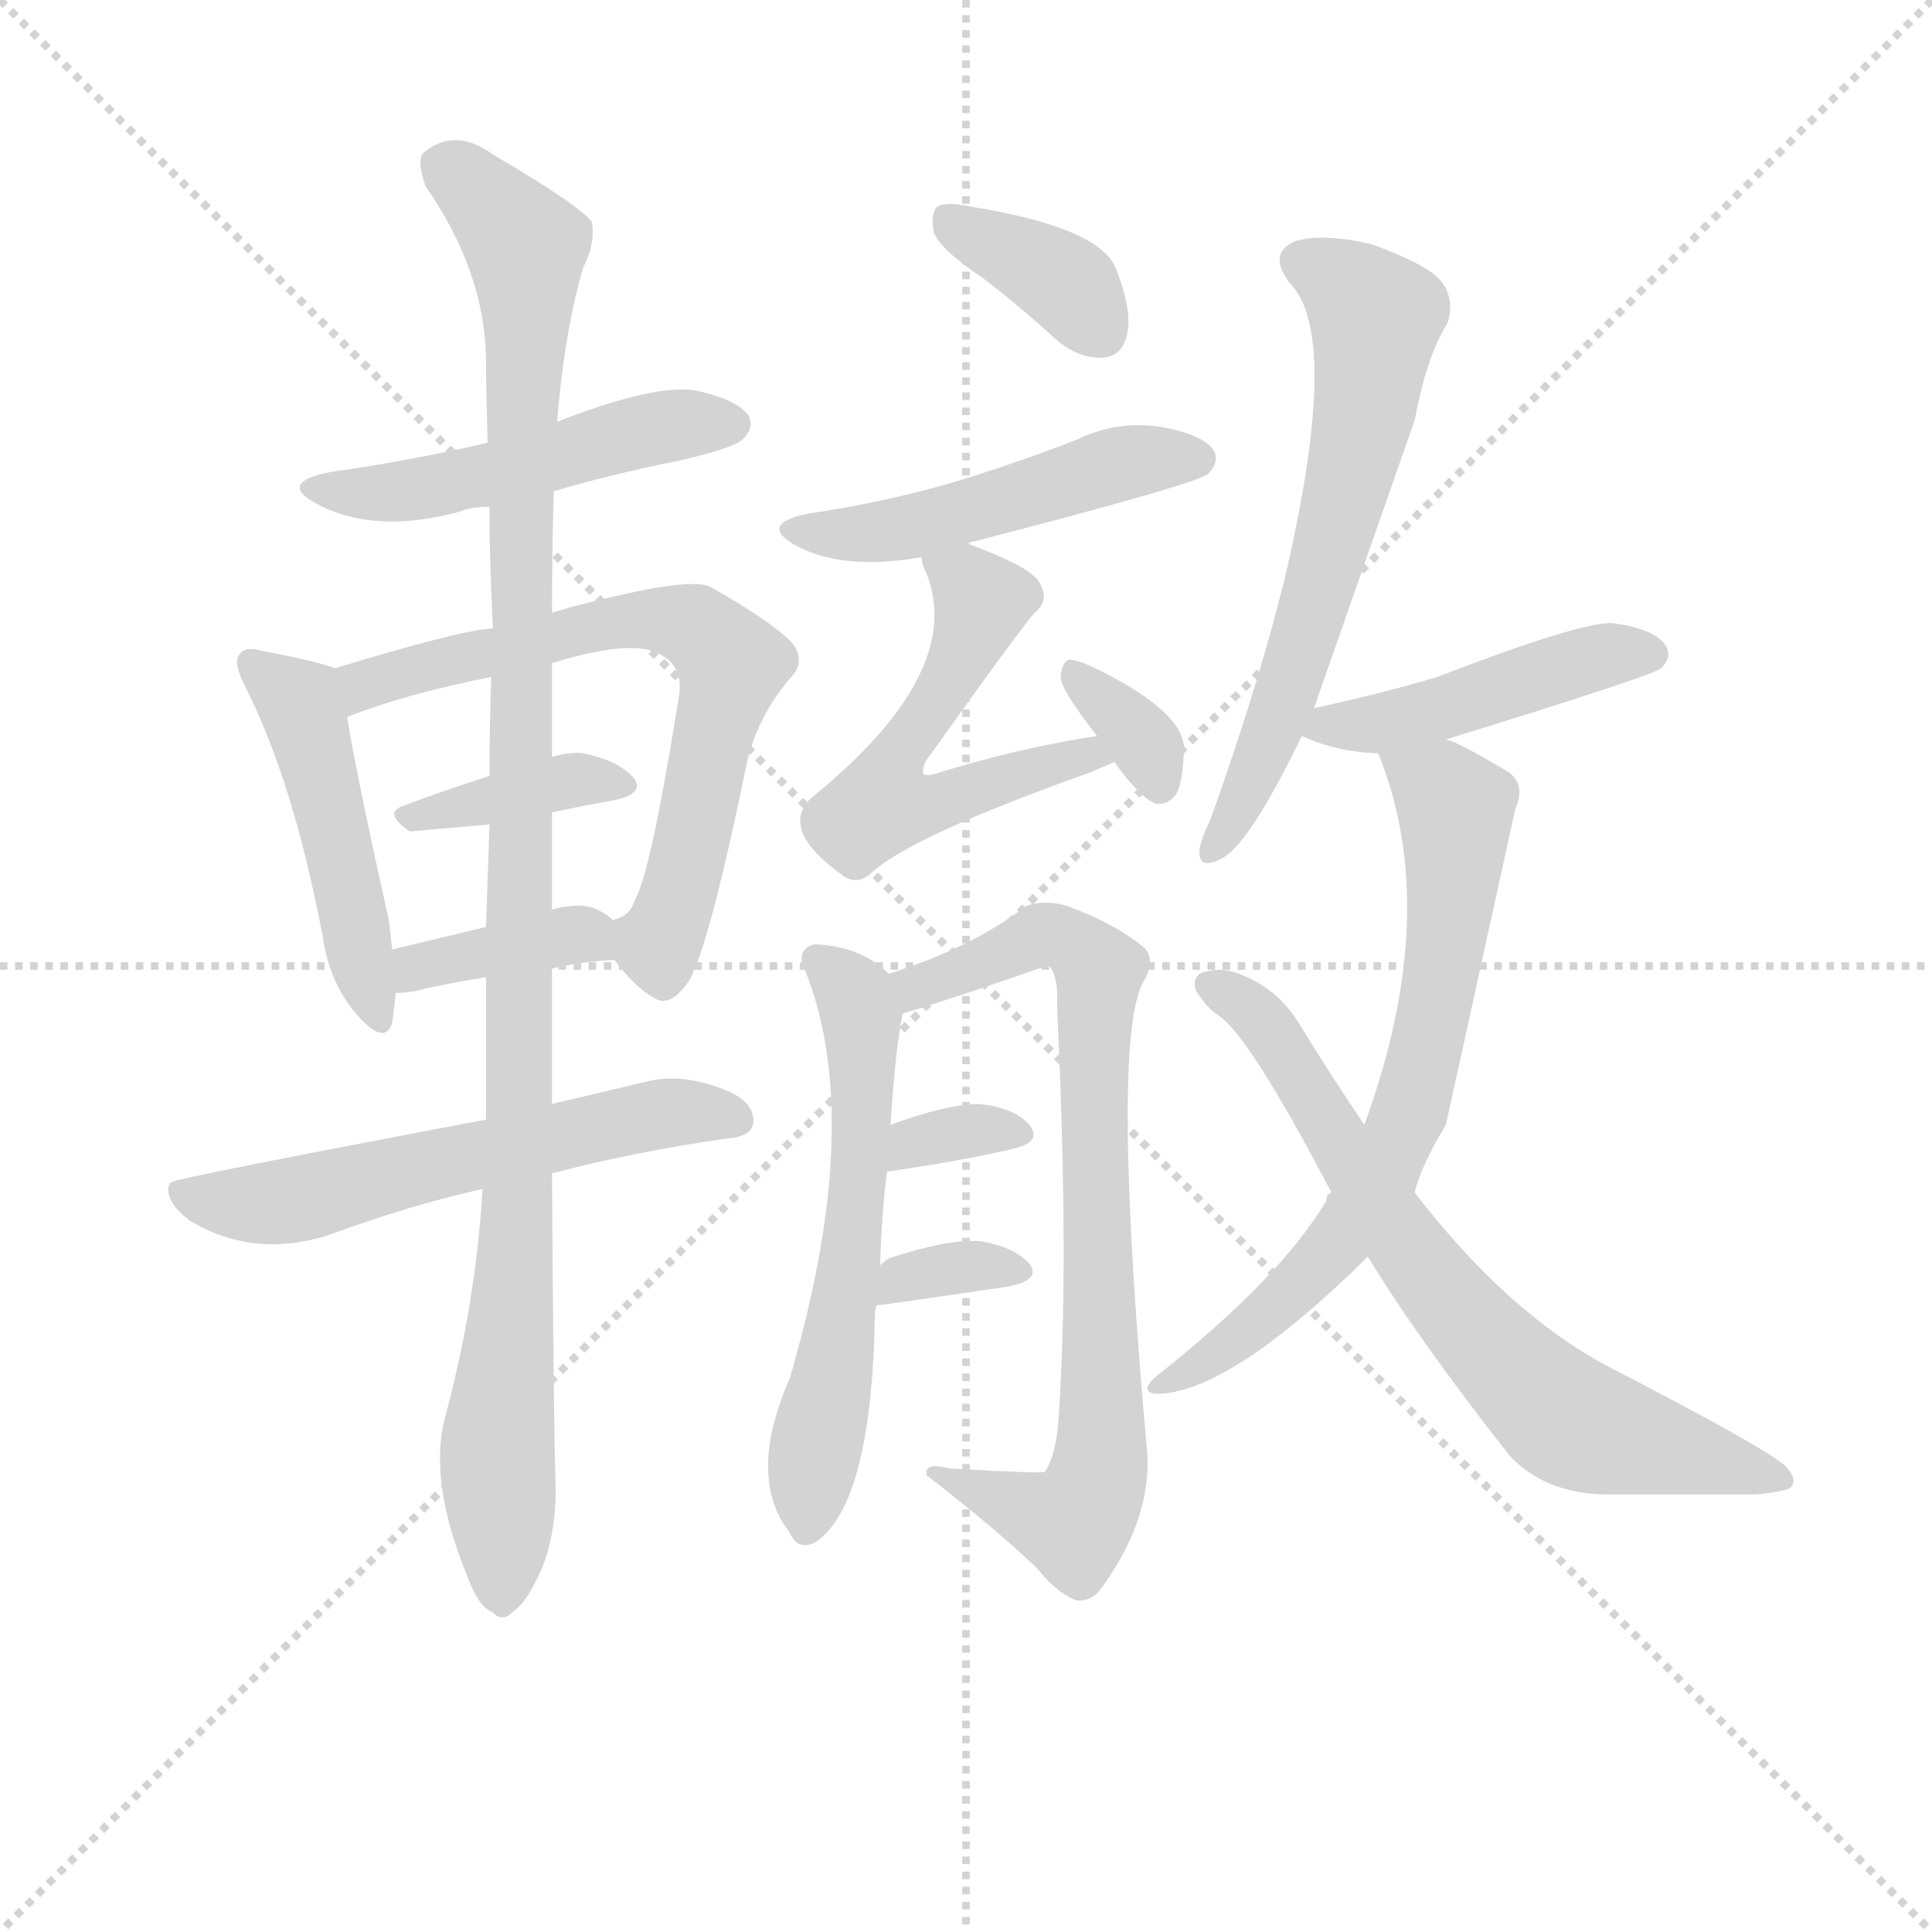 <svg version="1.1" viewBox="0 0 1024 1024" xmlns="http://www.w3.org/2000/svg">
  <g stroke="lightgray" stroke-dasharray="1,1" stroke-width="1" transform="scale(4, 4)">
    <line x1="0" y1="0" x2="256" y2="256"></line>
    <line x1="256" y1="0" x2="0" y2="256"></line>
    <line x1="128" y1="0" x2="128" y2="256"></line>
    <line x1="0" y1="128" x2="256" y2="128"></line>
  </g>
  <g transform="scale(0.92, -0.92) translate(60, -830)">
    <style type="text/css">
      
        @keyframes keyframes0 {
          from {
            stroke: blue;
            stroke-dashoffset: 499;
            stroke-width: 128;
          }
          62% {
            animation-timing-function: step-end;
            stroke: blue;
            stroke-dashoffset: 0;
            stroke-width: 128;
          }
          to {
            stroke: black;
            stroke-width: 1024;
          }
        }
        #make-me-a-hanzi-animation-0 {
          animation: keyframes0 0.656s both;
          animation-delay: 0s;
          animation-timing-function: linear;
        }
      
        @keyframes keyframes1 {
          from {
            stroke: blue;
            stroke-dashoffset: 476;
            stroke-width: 128;
          }
          61% {
            animation-timing-function: step-end;
            stroke: blue;
            stroke-dashoffset: 0;
            stroke-width: 128;
          }
          to {
            stroke: black;
            stroke-width: 1024;
          }
        }
        #make-me-a-hanzi-animation-1 {
          animation: keyframes1 0.637s both;
          animation-delay: 0.656s;
          animation-timing-function: linear;
        }
      
        @keyframes keyframes2 {
          from {
            stroke: blue;
            stroke-dashoffset: 682;
            stroke-width: 128;
          }
          69% {
            animation-timing-function: step-end;
            stroke: blue;
            stroke-dashoffset: 0;
            stroke-width: 128;
          }
          to {
            stroke: black;
            stroke-width: 1024;
          }
        }
        #make-me-a-hanzi-animation-2 {
          animation: keyframes2 0.805s both;
          animation-delay: 1.293s;
          animation-timing-function: linear;
        }
      
        @keyframes keyframes3 {
          from {
            stroke: blue;
            stroke-dashoffset: 374;
            stroke-width: 128;
          }
          55% {
            animation-timing-function: step-end;
            stroke: blue;
            stroke-dashoffset: 0;
            stroke-width: 128;
          }
          to {
            stroke: black;
            stroke-width: 1024;
          }
        }
        #make-me-a-hanzi-animation-3 {
          animation: keyframes3 0.554s both;
          animation-delay: 2.098s;
          animation-timing-function: linear;
        }
      
        @keyframes keyframes4 {
          from {
            stroke: blue;
            stroke-dashoffset: 377;
            stroke-width: 128;
          }
          55% {
            animation-timing-function: step-end;
            stroke: blue;
            stroke-dashoffset: 0;
            stroke-width: 128;
          }
          to {
            stroke: black;
            stroke-width: 1024;
          }
        }
        #make-me-a-hanzi-animation-4 {
          animation: keyframes4 0.557s both;
          animation-delay: 2.653s;
          animation-timing-function: linear;
        }
      
        @keyframes keyframes5 {
          from {
            stroke: blue;
            stroke-dashoffset: 586;
            stroke-width: 128;
          }
          66% {
            animation-timing-function: step-end;
            stroke: blue;
            stroke-dashoffset: 0;
            stroke-width: 128;
          }
          to {
            stroke: black;
            stroke-width: 1024;
          }
        }
        #make-me-a-hanzi-animation-5 {
          animation: keyframes5 0.727s both;
          animation-delay: 3.21s;
          animation-timing-function: linear;
        }
      
        @keyframes keyframes6 {
          from {
            stroke: blue;
            stroke-dashoffset: 1096;
            stroke-width: 128;
          }
          78% {
            animation-timing-function: step-end;
            stroke: blue;
            stroke-dashoffset: 0;
            stroke-width: 128;
          }
          to {
            stroke: black;
            stroke-width: 1024;
          }
        }
        #make-me-a-hanzi-animation-6 {
          animation: keyframes6 1.142s both;
          animation-delay: 3.937s;
          animation-timing-function: linear;
        }
      
        @keyframes keyframes7 {
          from {
            stroke: blue;
            stroke-dashoffset: 369;
            stroke-width: 128;
          }
          55% {
            animation-timing-function: step-end;
            stroke: blue;
            stroke-dashoffset: 0;
            stroke-width: 128;
          }
          to {
            stroke: black;
            stroke-width: 1024;
          }
        }
        #make-me-a-hanzi-animation-7 {
          animation: keyframes7 0.55s both;
          animation-delay: 5.078s;
          animation-timing-function: linear;
        }
      
        @keyframes keyframes8 {
          from {
            stroke: blue;
            stroke-dashoffset: 492;
            stroke-width: 128;
          }
          62% {
            animation-timing-function: step-end;
            stroke: blue;
            stroke-dashoffset: 0;
            stroke-width: 128;
          }
          to {
            stroke: black;
            stroke-width: 1024;
          }
        }
        #make-me-a-hanzi-animation-8 {
          animation: keyframes8 0.65s both;
          animation-delay: 5.629s;
          animation-timing-function: linear;
        }
      
        @keyframes keyframes9 {
          from {
            stroke: blue;
            stroke-dashoffset: 556;
            stroke-width: 128;
          }
          64% {
            animation-timing-function: step-end;
            stroke: blue;
            stroke-dashoffset: 0;
            stroke-width: 128;
          }
          to {
            stroke: black;
            stroke-width: 1024;
          }
        }
        #make-me-a-hanzi-animation-9 {
          animation: keyframes9 0.702s both;
          animation-delay: 6.279s;
          animation-timing-function: linear;
        }
      
        @keyframes keyframes10 {
          from {
            stroke: blue;
            stroke-dashoffset: 337;
            stroke-width: 128;
          }
          52% {
            animation-timing-function: step-end;
            stroke: blue;
            stroke-dashoffset: 0;
            stroke-width: 128;
          }
          to {
            stroke: black;
            stroke-width: 1024;
          }
        }
        #make-me-a-hanzi-animation-10 {
          animation: keyframes10 0.524s both;
          animation-delay: 6.982s;
          animation-timing-function: linear;
        }
      
        @keyframes keyframes11 {
          from {
            stroke: blue;
            stroke-dashoffset: 587;
            stroke-width: 128;
          }
          66% {
            animation-timing-function: step-end;
            stroke: blue;
            stroke-dashoffset: 0;
            stroke-width: 128;
          }
          to {
            stroke: black;
            stroke-width: 1024;
          }
        }
        #make-me-a-hanzi-animation-11 {
          animation: keyframes11 0.728s both;
          animation-delay: 7.506s;
          animation-timing-function: linear;
        }
      
        @keyframes keyframes12 {
          from {
            stroke: blue;
            stroke-dashoffset: 785;
            stroke-width: 128;
          }
          72% {
            animation-timing-function: step-end;
            stroke: blue;
            stroke-dashoffset: 0;
            stroke-width: 128;
          }
          to {
            stroke: black;
            stroke-width: 1024;
          }
        }
        #make-me-a-hanzi-animation-12 {
          animation: keyframes12 0.889s both;
          animation-delay: 8.234s;
          animation-timing-function: linear;
        }
      
        @keyframes keyframes13 {
          from {
            stroke: blue;
            stroke-dashoffset: 331;
            stroke-width: 128;
          }
          52% {
            animation-timing-function: step-end;
            stroke: blue;
            stroke-dashoffset: 0;
            stroke-width: 128;
          }
          to {
            stroke: black;
            stroke-width: 1024;
          }
        }
        #make-me-a-hanzi-animation-13 {
          animation: keyframes13 0.519s both;
          animation-delay: 9.122s;
          animation-timing-function: linear;
        }
      
        @keyframes keyframes14 {
          from {
            stroke: blue;
            stroke-dashoffset: 339;
            stroke-width: 128;
          }
          52% {
            animation-timing-function: step-end;
            stroke: blue;
            stroke-dashoffset: 0;
            stroke-width: 128;
          }
          to {
            stroke: black;
            stroke-width: 1024;
          }
        }
        #make-me-a-hanzi-animation-14 {
          animation: keyframes14 0.526s both;
          animation-delay: 9.642s;
          animation-timing-function: linear;
        }
      
        @keyframes keyframes15 {
          from {
            stroke: blue;
            stroke-dashoffset: 633;
            stroke-width: 128;
          }
          67% {
            animation-timing-function: step-end;
            stroke: blue;
            stroke-dashoffset: 0;
            stroke-width: 128;
          }
          to {
            stroke: black;
            stroke-width: 1024;
          }
        }
        #make-me-a-hanzi-animation-15 {
          animation: keyframes15 0.765s both;
          animation-delay: 10.168s;
          animation-timing-function: linear;
        }
      
        @keyframes keyframes16 {
          from {
            stroke: blue;
            stroke-dashoffset: 457;
            stroke-width: 128;
          }
          60% {
            animation-timing-function: step-end;
            stroke: blue;
            stroke-dashoffset: 0;
            stroke-width: 128;
          }
          to {
            stroke: black;
            stroke-width: 1024;
          }
        }
        #make-me-a-hanzi-animation-16 {
          animation: keyframes16 0.622s both;
          animation-delay: 10.933s;
          animation-timing-function: linear;
        }
      
        @keyframes keyframes17 {
          from {
            stroke: blue;
            stroke-dashoffset: 696;
            stroke-width: 128;
          }
          69% {
            animation-timing-function: step-end;
            stroke: blue;
            stroke-dashoffset: 0;
            stroke-width: 128;
          }
          to {
            stroke: black;
            stroke-width: 1024;
          }
        }
        #make-me-a-hanzi-animation-17 {
          animation: keyframes17 0.816s both;
          animation-delay: 11.555s;
          animation-timing-function: linear;
        }
      
        @keyframes keyframes18 {
          from {
            stroke: blue;
            stroke-dashoffset: 585;
            stroke-width: 128;
          }
          66% {
            animation-timing-function: step-end;
            stroke: blue;
            stroke-dashoffset: 0;
            stroke-width: 128;
          }
          to {
            stroke: black;
            stroke-width: 1024;
          }
        }
        #make-me-a-hanzi-animation-18 {
          animation: keyframes18 0.726s both;
          animation-delay: 12.371s;
          animation-timing-function: linear;
        }
      
    </style>
    
      <path d="M 259 547 Q 293 557 333 565 Q 363 572 368 577 Q 375 584 371 591 Q 364 600 341 605 Q 317 609 261 587 L 221 575 Q 179 565 130 558 Q 100 552 122 540 Q 155 522 204 535 Q 211 538 222 538 L 259 547 Z" fill="lightgray"></path>
    
      <path d="M 133 445 Q 123 449 91 455 Q 81 458 78 453 Q 74 449 81 435 Q 109 380 126 290 Q 130 263 146 245 Q 162 227 166 241 Q 167 248 168 258 L 166 283 Q 165 292 164 300 Q 145 385 140 417 C 136 444 136 444 133 445 Z" fill="lightgray"></path>
    
      <path d="M 294 277 Q 306 261 317 255 Q 326 249 337 265 Q 349 286 371 394 Q 378 419 395 439 Q 405 449 396 460 Q 383 473 349 492 Q 337 498 272 481 Q 271 481 258 477 L 224 468 Q 205 467 133 445 C 104 436 112 407 140 417 Q 173 430 223 440 L 258 448 Q 307 463 322 452 Q 334 445 331 428 Q 315 328 306 312 Q 303 302 293 300 C 281 292 281 292 294 277 Z" fill="lightgray"></path>
    
      <path d="M 258 362 Q 277 366 294 369 Q 312 373 305 382 Q 296 392 276 396 Q 269 397 258 394 L 222 383 Q 194 374 173 366 Q 160 362 176 351 L 222 355 L 258 362 Z" fill="lightgray"></path>
    
      <path d="M 258 272 Q 274 276 294 277 C 319 278 316 281 293 300 Q 290 303 286 305 Q 276 311 258 306 L 220 296 L 166 283 C 137 276 138 257 168 258 Q 174 258 179 259 Q 195 263 220 267 L 258 272 Z" fill="lightgray"></path>
    
      <path d="M 258 154 Q 303 166 358 174 Q 373 175 374 183 Q 375 195 358 202 Q 333 212 313 207 L 258 194 L 220 185 Q 40 151 39 149 Q 38 149 37 146 Q 36 137 49 127 Q 85 105 128 118 Q 177 136 218 145 L 258 154 Z" fill="lightgray"></path>
    
      <path d="M 218 145 Q 214 78 196 12 Q 187 -25 210 -80 Q 216 -96 224 -99 Q 230 -105 236 -98 Q 243 -94 252 -74 Q 261 -52 260 -23 Q 259 5 258 154 L 258 194 L 258 272 L 258 306 L 258 362 L 258 394 L 258 448 L 258 477 Q 258 511 259 547 L 261 587 Q 265 638 276 676 Q 283 689 281 702 Q 275 711 224 741 Q 202 757 184 742 Q 180 738 185 723 Q 219 674 220 624 Q 220 602 221 575 L 222 538 Q 222 505 224 468 L 223 440 Q 222 412 222 383 L 222 355 Q 221 327 220 296 L 220 267 L 220 185 L 218 145 Z" fill="lightgray"></path>
    
      <path d="M 506 670 Q 527 654 550 633 Q 563 623 576 624 Q 586 625 589 636 Q 593 649 583 675 Q 574 699 499 711 Q 486 714 480 711 Q 476 707 478 696 Q 482 686 506 670 Z" fill="lightgray"></path>
    
      <path d="M 497 517 Q 629 551 636 557 Q 643 564 639 571 Q 632 580 609 584 Q 584 588 561 577 Q 528 564 492 553 Q 452 541 405 534 Q 377 528 398 516 Q 425 501 471 509 L 497 517 Z" fill="lightgray"></path>
    
      <path d="M 572 406 Q 526 399 478 384 Q 474 383 472 384 Q 471 385 473 391 Q 525 464 536 477 Q 545 484 539 494 Q 535 503 497 517 C 469 528 465 529 471 509 Q 471 505 474 499 Q 496 442 407 370 Q 389 352 425 326 Q 434 319 443 328 Q 467 349 568 385 L 582 391 C 610 403 602 411 572 406 Z" fill="lightgray"></path>
    
      <path d="M 582 391 Q 597 370 606 367 Q 613 366 618 373 Q 622 382 622 401 Q 619 422 569 446 Q 560 450 556 450 Q 552 449 551 440 Q 551 433 572 406 L 582 391 Z" fill="lightgray"></path>
    
      <path d="M 447 101 Q 448 132 451 155 L 453 182 Q 456 227 460 246 C 463 260 463 260 452 269 Q 436 285 409 286 Q 399 283 403 273 Q 439 186 395 36 Q 370 -21 395 -53 Q 399 -63 409 -59 Q 442 -38 444 71 Q 444 75 445 78 L 447 101 Z" fill="lightgray"></path>
    
      <path d="M 460 246 Q 502 259 544 274 Q 550 268 549 250 Q 556 103 550 15 Q 549 -7 542 -18 Q 539 -19 487 -16 Q 472 -12 474 -20 Q 514 -51 538 -74 Q 548 -87 560 -92 Q 567 -93 573 -87 Q 603 -47 601 -8 Q 580 226 598 263 Q 607 278 598 285 Q 582 298 555 308 Q 542 312 531 308 Q 500 284 452 269 C 424 259 431 237 460 246 Z" fill="lightgray"></path>
    
      <path d="M 451 155 Q 493 161 523 168 Q 541 172 533 182 Q 524 192 504 194 Q 486 194 453 182 C 425 172 421 151 451 155 Z" fill="lightgray"></path>
    
      <path d="M 445 78 Q 448 78 522 89 Q 540 93 533 102 Q 524 112 504 115 Q 486 116 455 106 Q 451 105 447 101 C 425 81 418 75 445 78 Z" fill="lightgray"></path>
    
      <path d="M 697 422 L 755 588 Q 762 625 774 644 Q 778 657 771 667 Q 764 677 731 689 Q 703 696 686 691 Q 670 684 683 667 Q 713 637 680 496 Q 664 432 637 357 Q 631 345 631 339 Q 631 329 643 335 Q 659 342 690 406 L 697 422 Z" fill="lightgray"></path>
    
      <path d="M 773 404 Q 893 441 897 445 Q 904 452 899 459 Q 892 468 869 471 Q 851 472 768 440 Q 738 431 697 422 C 668 416 668 416 690 406 Q 709 397 734 396 L 773 404 Z" fill="lightgray"></path>
    
      <path d="M 755 143 Q 759 159 773 182 L 813 364 Q 820 380 806 387 Q 779 403 773 404 C 746 416 724 424 734 396 Q 771 305 726 182 L 707 143 Q 704 142 704 138 Q 677 93 606 37 Q 596 28 606 27 Q 648 27 728 106 L 755 143 Z" fill="lightgray"></path>
    
      <path d="M 728 106 Q 758 57 810 -9 Q 831 -31 867 -31 L 948 -31 Q 958 -31 970 -28 Q 977 -24 969 -15 Q 959 -5 866 43 Q 808 74 755 143 L 726 182 Q 707 210 688 241 Q 675 262 651 270 Q 641 273 631 269 Q 625 263 632 255 Q 636 249 642 245 Q 660 233 707 143 L 728 106 Z" fill="lightgray"></path>
    
    
      <clipPath id="make-me-a-hanzi-clip-0">
        <path d="M 259 547 Q 293 557 333 565 Q 363 572 368 577 Q 375 584 371 591 Q 364 600 341 605 Q 317 609 261 587 L 221 575 Q 179 565 130 558 Q 100 552 122 540 Q 155 522 204 535 Q 211 538 222 538 L 259 547 Z"></path>
      </clipPath>
      <path clip-path="url(#make-me-a-hanzi-clip-0)" d="M 123 550 L 179 547 L 328 585 L 361 586" fill="none" id="make-me-a-hanzi-animation-0" stroke-dasharray="371 742" stroke-linecap="round"></path>
    
      <clipPath id="make-me-a-hanzi-clip-1">
        <path d="M 133 445 Q 123 449 91 455 Q 81 458 78 453 Q 74 449 81 435 Q 109 380 126 290 Q 130 263 146 245 Q 162 227 166 241 Q 167 248 168 258 L 166 283 Q 165 292 164 300 Q 145 385 140 417 C 136 444 136 444 133 445 Z"></path>
      </clipPath>
      <path clip-path="url(#make-me-a-hanzi-clip-1)" d="M 85 448 L 115 418 L 156 245" fill="none" id="make-me-a-hanzi-animation-1" stroke-dasharray="348 696" stroke-linecap="round"></path>
    
      <clipPath id="make-me-a-hanzi-clip-2">
        <path d="M 294 277 Q 306 261 317 255 Q 326 249 337 265 Q 349 286 371 394 Q 378 419 395 439 Q 405 449 396 460 Q 383 473 349 492 Q 337 498 272 481 Q 271 481 258 477 L 224 468 Q 205 467 133 445 C 104 436 112 407 140 417 Q 173 430 223 440 L 258 448 Q 307 463 322 452 Q 334 445 331 428 Q 315 328 306 312 Q 303 302 293 300 C 281 292 281 292 294 277 Z"></path>
      </clipPath>
      <path clip-path="url(#make-me-a-hanzi-clip-2)" d="M 143 425 L 153 437 L 169 443 L 287 472 L 340 469 L 362 447 L 331 313 L 319 286 L 301 295" fill="none" id="make-me-a-hanzi-animation-2" stroke-dasharray="554 1108" stroke-linecap="round"></path>
    
      <clipPath id="make-me-a-hanzi-clip-3">
        <path d="M 258 362 Q 277 366 294 369 Q 312 373 305 382 Q 296 392 276 396 Q 269 397 258 394 L 222 383 Q 194 374 173 366 Q 160 362 176 351 L 222 355 L 258 362 Z"></path>
      </clipPath>
      <path clip-path="url(#make-me-a-hanzi-clip-3)" d="M 181 360 L 266 380 L 297 377" fill="none" id="make-me-a-hanzi-animation-3" stroke-dasharray="246 492" stroke-linecap="round"></path>
    
      <clipPath id="make-me-a-hanzi-clip-4">
        <path d="M 258 272 Q 274 276 294 277 C 319 278 316 281 293 300 Q 290 303 286 305 Q 276 311 258 306 L 220 296 L 166 283 C 137 276 138 257 168 258 Q 174 258 179 259 Q 195 263 220 267 L 258 272 Z"></path>
      </clipPath>
      <path clip-path="url(#make-me-a-hanzi-clip-4)" d="M 173 265 L 189 276 L 268 292 L 287 282" fill="none" id="make-me-a-hanzi-animation-4" stroke-dasharray="249 498" stroke-linecap="round"></path>
    
      <clipPath id="make-me-a-hanzi-clip-5">
        <path d="M 258 154 Q 303 166 358 174 Q 373 175 374 183 Q 375 195 358 202 Q 333 212 313 207 L 258 194 L 220 185 Q 40 151 39 149 Q 38 149 37 146 Q 36 137 49 127 Q 85 105 128 118 Q 177 136 218 145 L 258 154 Z"></path>
      </clipPath>
      <path clip-path="url(#make-me-a-hanzi-clip-5)" d="M 41 145 L 63 137 L 101 137 L 311 187 L 364 186" fill="none" id="make-me-a-hanzi-animation-5" stroke-dasharray="458 916" stroke-linecap="round"></path>
    
      <clipPath id="make-me-a-hanzi-clip-6">
        <path d="M 218 145 Q 214 78 196 12 Q 187 -25 210 -80 Q 216 -96 224 -99 Q 230 -105 236 -98 Q 243 -94 252 -74 Q 261 -52 260 -23 Q 259 5 258 154 L 258 194 L 258 272 L 258 306 L 258 362 L 258 394 L 258 448 L 258 477 Q 258 511 259 547 L 261 587 Q 265 638 276 676 Q 283 689 281 702 Q 275 711 224 741 Q 202 757 184 742 Q 180 738 185 723 Q 219 674 220 624 Q 220 602 221 575 L 222 538 Q 222 505 224 468 L 223 440 Q 222 412 222 383 L 222 355 Q 221 327 220 296 L 220 267 L 220 185 L 218 145 Z"></path>
      </clipPath>
      <path clip-path="url(#make-me-a-hanzi-clip-6)" d="M 195 735 L 234 699 L 244 678 L 240 142 L 226 -9 L 229 -85" fill="none" id="make-me-a-hanzi-animation-6" stroke-dasharray="968 1936" stroke-linecap="round"></path>
    
      <clipPath id="make-me-a-hanzi-clip-7">
        <path d="M 506 670 Q 527 654 550 633 Q 563 623 576 624 Q 586 625 589 636 Q 593 649 583 675 Q 574 699 499 711 Q 486 714 480 711 Q 476 707 478 696 Q 482 686 506 670 Z"></path>
      </clipPath>
      <path clip-path="url(#make-me-a-hanzi-clip-7)" d="M 486 703 L 551 669 L 575 638" fill="none" id="make-me-a-hanzi-animation-7" stroke-dasharray="241 482" stroke-linecap="round"></path>
    
      <clipPath id="make-me-a-hanzi-clip-8">
        <path d="M 497 517 Q 629 551 636 557 Q 643 564 639 571 Q 632 580 609 584 Q 584 588 561 577 Q 528 564 492 553 Q 452 541 405 534 Q 377 528 398 516 Q 425 501 471 509 L 497 517 Z"></path>
      </clipPath>
      <path clip-path="url(#make-me-a-hanzi-clip-8)" d="M 399 526 L 460 525 L 574 560 L 629 566" fill="none" id="make-me-a-hanzi-animation-8" stroke-dasharray="364 728" stroke-linecap="round"></path>
    
      <clipPath id="make-me-a-hanzi-clip-9">
        <path d="M 572 406 Q 526 399 478 384 Q 474 383 472 384 Q 471 385 473 391 Q 525 464 536 477 Q 545 484 539 494 Q 535 503 497 517 C 469 528 465 529 471 509 Q 471 505 474 499 Q 496 442 407 370 Q 389 352 425 326 Q 434 319 443 328 Q 467 349 568 385 L 582 391 C 610 403 602 411 572 406 Z"></path>
      </clipPath>
      <path clip-path="url(#make-me-a-hanzi-clip-9)" d="M 479 506 L 500 494 L 505 483 L 482 427 L 456 395 L 448 366 L 480 367 L 566 396 L 574 391" fill="none" id="make-me-a-hanzi-animation-9" stroke-dasharray="428 856" stroke-linecap="round"></path>
    
      <clipPath id="make-me-a-hanzi-clip-10">
        <path d="M 582 391 Q 597 370 606 367 Q 613 366 618 373 Q 622 382 622 401 Q 619 422 569 446 Q 560 450 556 450 Q 552 449 551 440 Q 551 433 572 406 L 582 391 Z"></path>
      </clipPath>
      <path clip-path="url(#make-me-a-hanzi-clip-10)" d="M 561 442 L 600 402 L 608 378" fill="none" id="make-me-a-hanzi-animation-10" stroke-dasharray="209 418" stroke-linecap="round"></path>
    
      <clipPath id="make-me-a-hanzi-clip-11">
        <path d="M 447 101 Q 448 132 451 155 L 453 182 Q 456 227 460 246 C 463 260 463 260 452 269 Q 436 285 409 286 Q 399 283 403 273 Q 439 186 395 36 Q 370 -21 395 -53 Q 399 -63 409 -59 Q 442 -38 444 71 Q 444 75 445 78 L 447 101 Z"></path>
      </clipPath>
      <path clip-path="url(#make-me-a-hanzi-clip-11)" d="M 416 275 L 436 245 L 437 176 L 406 -48" fill="none" id="make-me-a-hanzi-animation-11" stroke-dasharray="459 918" stroke-linecap="round"></path>
    
      <clipPath id="make-me-a-hanzi-clip-12">
        <path d="M 460 246 Q 502 259 544 274 Q 550 268 549 250 Q 556 103 550 15 Q 549 -7 542 -18 Q 539 -19 487 -16 Q 472 -12 474 -20 Q 514 -51 538 -74 Q 548 -87 560 -92 Q 567 -93 573 -87 Q 603 -47 601 -8 Q 580 226 598 263 Q 607 278 598 285 Q 582 298 555 308 Q 542 312 531 308 Q 500 284 452 269 C 424 259 431 237 460 246 Z"></path>
      </clipPath>
      <path clip-path="url(#make-me-a-hanzi-clip-12)" d="M 465 254 L 468 262 L 540 292 L 555 289 L 573 270 L 570 151 L 576 3 L 569 -33 L 555 -47 L 498 -23 L 482 -23" fill="none" id="make-me-a-hanzi-animation-12" stroke-dasharray="657 1314" stroke-linecap="round"></path>
    
      <clipPath id="make-me-a-hanzi-clip-13">
        <path d="M 451 155 Q 493 161 523 168 Q 541 172 533 182 Q 524 192 504 194 Q 486 194 453 182 C 425 172 421 151 451 155 Z"></path>
      </clipPath>
      <path clip-path="url(#make-me-a-hanzi-clip-13)" d="M 458 161 L 466 172 L 479 175 L 510 180 L 526 176" fill="none" id="make-me-a-hanzi-animation-13" stroke-dasharray="203 406" stroke-linecap="round"></path>
    
      <clipPath id="make-me-a-hanzi-clip-14">
        <path d="M 445 78 Q 448 78 522 89 Q 540 93 533 102 Q 524 112 504 115 Q 486 116 455 106 Q 451 105 447 101 C 425 81 418 75 445 78 Z"></path>
      </clipPath>
      <path clip-path="url(#make-me-a-hanzi-clip-14)" d="M 446 84 L 459 93 L 490 100 L 525 97" fill="none" id="make-me-a-hanzi-animation-14" stroke-dasharray="211 422" stroke-linecap="round"></path>
    
      <clipPath id="make-me-a-hanzi-clip-15">
        <path d="M 697 422 L 755 588 Q 762 625 774 644 Q 778 657 771 667 Q 764 677 731 689 Q 703 696 686 691 Q 670 684 683 667 Q 713 637 680 496 Q 664 432 637 357 Q 631 345 631 339 Q 631 329 643 335 Q 659 342 690 406 L 697 422 Z"></path>
      </clipPath>
      <path clip-path="url(#make-me-a-hanzi-clip-15)" d="M 690 678 L 705 673 L 733 647 L 728 603 L 683 435 L 657 369 L 638 341" fill="none" id="make-me-a-hanzi-animation-15" stroke-dasharray="505 1010" stroke-linecap="round"></path>
    
      <clipPath id="make-me-a-hanzi-clip-16">
        <path d="M 773 404 Q 893 441 897 445 Q 904 452 899 459 Q 892 468 869 471 Q 851 472 768 440 Q 738 431 697 422 C 668 416 668 416 690 406 Q 709 397 734 396 L 773 404 Z"></path>
      </clipPath>
      <path clip-path="url(#make-me-a-hanzi-clip-16)" d="M 698 407 L 706 413 L 781 423 L 867 453 L 891 453" fill="none" id="make-me-a-hanzi-animation-16" stroke-dasharray="329 658" stroke-linecap="round"></path>
    
      <clipPath id="make-me-a-hanzi-clip-17">
        <path d="M 755 143 Q 759 159 773 182 L 813 364 Q 820 380 806 387 Q 779 403 773 404 C 746 416 724 424 734 396 Q 771 305 726 182 L 707 143 Q 704 142 704 138 Q 677 93 606 37 Q 596 28 606 27 Q 648 27 728 106 L 755 143 Z"></path>
      </clipPath>
      <path clip-path="url(#make-me-a-hanzi-clip-17)" d="M 742 391 L 779 364 L 773 285 L 754 194 L 734 149 L 695 95 L 657 61 L 610 32" fill="none" id="make-me-a-hanzi-animation-17" stroke-dasharray="568 1136" stroke-linecap="round"></path>
    
      <clipPath id="make-me-a-hanzi-clip-18">
        <path d="M 728 106 Q 758 57 810 -9 Q 831 -31 867 -31 L 948 -31 Q 958 -31 970 -28 Q 977 -24 969 -15 Q 959 -5 866 43 Q 808 74 755 143 L 726 182 Q 707 210 688 241 Q 675 262 651 270 Q 641 273 631 269 Q 625 263 632 255 Q 636 249 642 245 Q 660 233 707 143 L 728 106 Z"></path>
      </clipPath>
      <path clip-path="url(#make-me-a-hanzi-clip-18)" d="M 731 155 L 731 132 L 760 111 L 759 102 L 817 30 L 829 27 L 848 6 L 887 6 L 895 11 L 928 -17 L 950 -11 L 958 -22" fill="none" id="make-me-a-hanzi-animation-18" stroke-dasharray="457 914" stroke-linecap="round"></path>
    
  </g>
</svg>